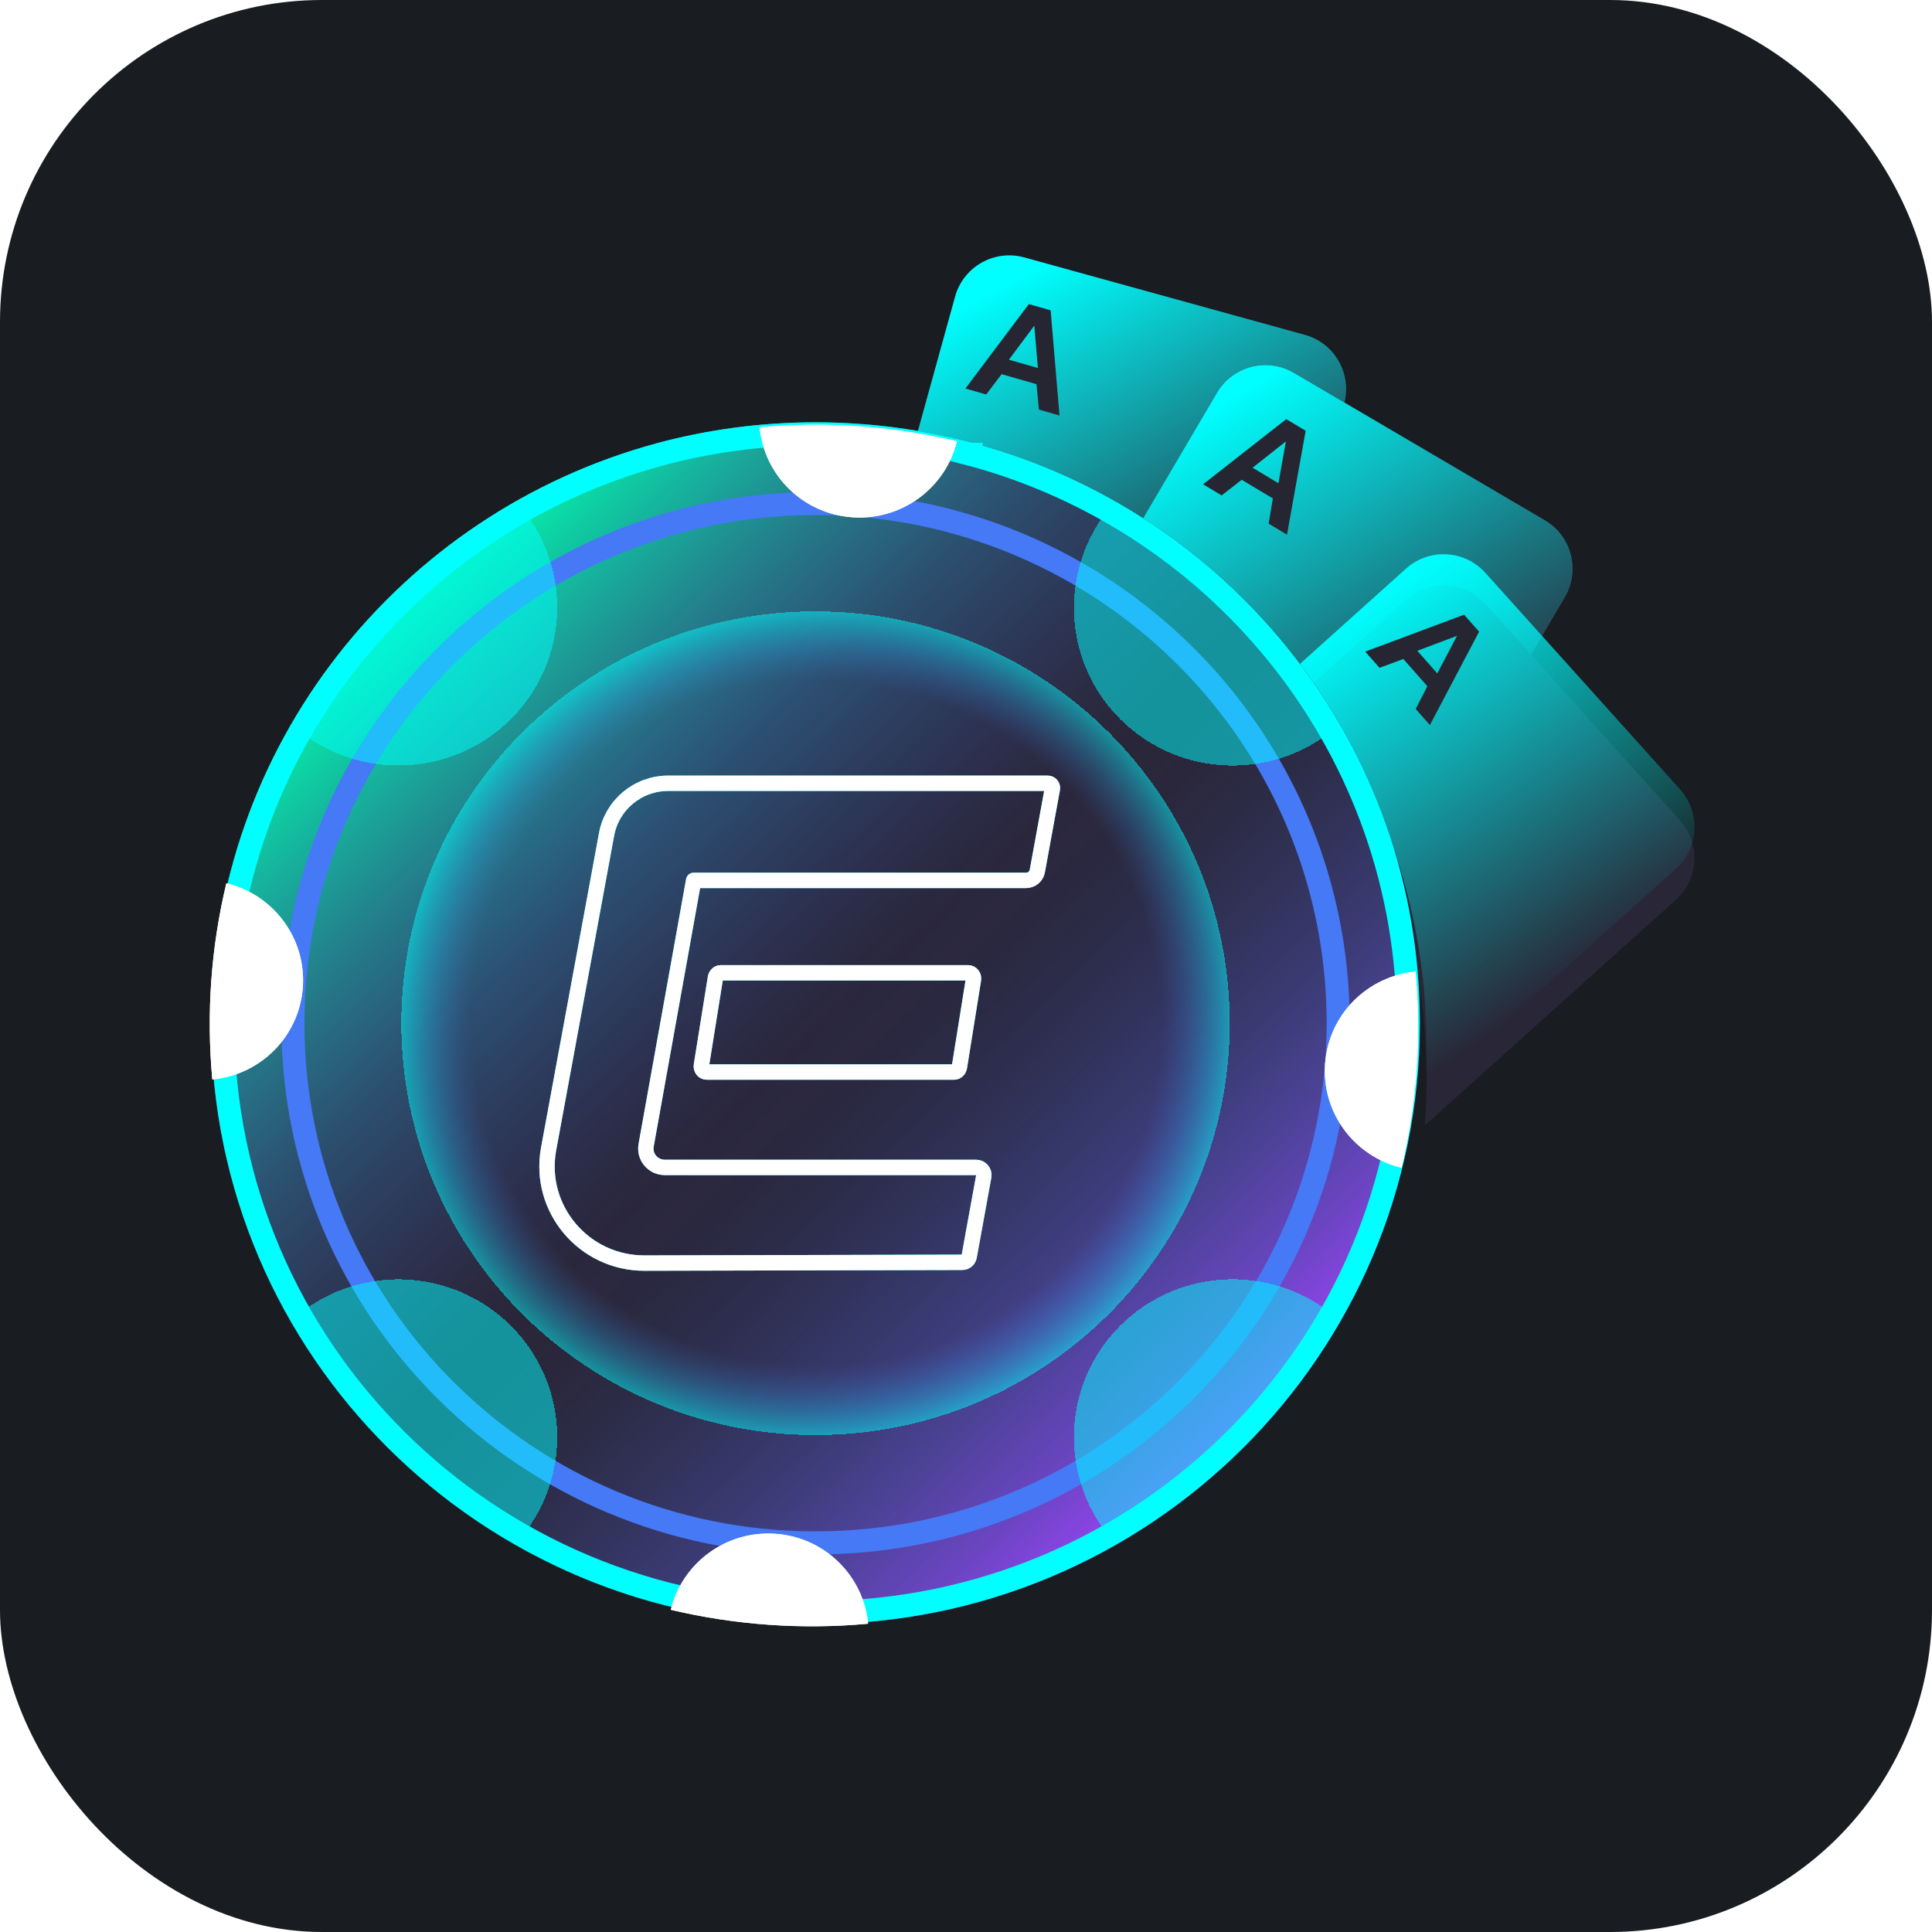 <svg width="48" height="48" viewBox="0 0 48 48" fill="none" xmlns="http://www.w3.org/2000/svg">
<rect width="48" height="48" rx="8" fill="#191C20"/>
<path d="M33.394 10.038L31.16 18.121C29.36 14.745 26.335 12.171 22.746 10.921L23.729 7.369C23.934 6.626 24.703 6.19 25.446 6.395L32.418 8.319C33.163 8.524 33.599 9.293 33.394 10.038Z" fill="#292737"/>
<path d="M33.394 10.038L31.16 18.121C29.36 14.745 26.335 12.171 22.746 10.921L23.729 7.369C23.934 6.626 24.703 6.19 25.446 6.395L32.418 8.319C33.163 8.524 33.599 9.293 33.394 10.038Z" fill="url(#paint0_linear_874_19674)"/>
<path d="M23.986 9.653L25.561 7.555L26.103 7.71L26.323 10.323L25.811 10.176L25.751 9.545L24.884 9.296L24.502 9.801L23.986 9.653ZM25.066 8.937L25.787 9.144L25.696 8.092L25.066 8.937Z" fill="#262632"/>
<path d="M38.879 14.839L34.629 22.068C33.764 18.341 31.509 15.072 28.365 12.936L30.234 9.759C30.624 9.094 31.48 8.872 32.145 9.263L38.381 12.925C39.048 13.316 39.27 14.172 38.879 14.839Z" fill="#292737"/>
<path d="M38.879 14.839L34.629 22.068C33.764 18.341 31.509 15.072 28.365 12.936L30.234 9.759C30.624 9.094 31.48 8.872 32.145 9.263L38.381 12.925C39.048 13.316 39.27 14.172 38.879 14.839Z" fill="url(#paint1_linear_874_19674)"/>
<path d="M29.891 12.032L31.956 10.413L32.439 10.703L31.975 13.284L31.519 13.01L31.624 12.384L30.851 11.92L30.351 12.308L29.891 12.032ZM31.12 11.62L31.762 12.006L31.947 10.967L31.12 11.62Z" fill="#262632"/>
<g filter="url(#filter0_d_874_19674)">
<path d="M41.635 21.585L35.397 27.189C35.7 23.375 34.54 19.576 32.19 16.59L34.932 14.127C35.505 13.612 36.388 13.659 36.904 14.232L41.739 19.61C42.256 20.184 42.209 21.068 41.635 21.585Z" fill="#292737"/>
</g>
<path d="M41.635 21.585L35.397 27.189C35.7 23.375 34.54 19.576 32.19 16.59L34.932 14.127C35.505 13.612 36.389 13.659 36.904 14.232L41.74 19.61C42.257 20.184 42.209 21.068 41.635 21.585Z" fill="url(#paint2_linear_874_19674)"/>
<path d="M33.918 16.189L36.375 15.272L36.748 15.694L35.525 18.014L35.173 17.614L35.462 17.05L34.866 16.373L34.273 16.592L33.918 16.189ZM35.213 16.169L35.709 16.731L36.199 15.797L35.213 16.169Z" fill="#262632"/>
<path d="M24.203 11.013C24.203 11.013 24.187 11.008 24.18 11.006C22.931 10.672 21.616 10.492 20.261 10.492C18.906 10.492 17.592 10.672 16.343 11.006C16.336 11.008 16.327 11.01 16.32 11.013C9.939 12.734 5.247 18.534 5.247 25.422C5.247 33.668 11.969 40.351 20.261 40.351C28.554 40.351 35.276 33.668 35.276 25.422C35.276 18.534 30.584 12.734 24.203 11.013Z" fill="#2A2639"/>
<path d="M24.203 11.013C24.203 11.013 24.187 11.008 24.18 11.006C22.931 10.672 21.616 10.492 20.261 10.492C18.906 10.492 17.592 10.672 16.343 11.006C16.336 11.008 16.327 11.01 16.32 11.013C9.939 12.734 5.247 18.534 5.247 25.422C5.247 33.668 11.969 40.351 20.261 40.351C28.554 40.351 35.276 33.668 35.276 25.422C35.276 18.534 30.584 12.734 24.203 11.013Z" fill="url(#paint3_linear_874_19674)"/>
<g filter="url(#filter1_d_874_19674)">
<path d="M20.262 35.654C25.945 35.654 30.552 31.073 30.552 25.422C30.552 19.77 25.945 15.189 20.262 15.189C14.579 15.189 9.971 19.77 9.971 25.422C9.971 31.073 14.579 35.654 20.262 35.654Z" fill="url(#paint4_radial_874_19674)" shape-rendering="crispEdges"/>
</g>
<g filter="url(#filter2_f_874_19674)">
<path d="M26.03 19.46C26.104 19.46 26.159 19.525 26.146 19.598L25.77 21.652C25.741 21.781 25.626 21.873 25.494 21.873H17.234L16.053 28.453C16.001 28.741 16.223 29.004 16.517 29.004H24.252C24.372 29.004 24.462 29.11 24.441 29.227L24.078 31.223C24.061 31.304 23.99 31.362 23.906 31.362L16.015 31.381C14.51 31.385 13.367 30.036 13.627 28.562L15.07 20.73C15.206 19.994 15.85 19.46 16.602 19.46H26.029H26.03Z" stroke="#00FFFF" stroke-width="0.382" stroke-linecap="round" stroke-linejoin="round"/>
</g>
<g filter="url(#filter3_f_874_19674)">
<path d="M23.705 26.635H17.556C17.474 26.635 17.41 26.553 17.426 26.466L17.775 24.289C17.787 24.221 17.842 24.169 17.906 24.169H24.055C24.137 24.169 24.201 24.25 24.185 24.337L23.836 26.514C23.824 26.583 23.769 26.635 23.705 26.635Z" stroke="#00FFFF" stroke-width="0.382" stroke-miterlimit="10"/>
</g>
<path d="M26.03 19.46C26.104 19.46 26.159 19.525 26.146 19.598L25.77 21.652C25.741 21.781 25.626 21.873 25.494 21.873H17.234L16.053 28.453C16.001 28.741 16.223 29.004 16.517 29.004H24.252C24.372 29.004 24.462 29.11 24.441 29.227L24.078 31.223C24.061 31.304 23.99 31.362 23.906 31.362L16.015 31.381C14.51 31.385 13.367 30.036 13.627 28.562L15.07 20.73C15.206 19.994 15.85 19.46 16.602 19.46H26.029H26.03Z" stroke="white" stroke-width="0.382" stroke-linecap="round" stroke-linejoin="round"/>
<path d="M23.705 26.635H17.556C17.474 26.635 17.41 26.553 17.426 26.466L17.775 24.289C17.787 24.221 17.842 24.169 17.906 24.169H24.055C24.137 24.169 24.201 24.25 24.185 24.337L23.836 26.514C23.824 26.583 23.769 26.635 23.705 26.635Z" stroke="white" stroke-width="0.382" stroke-miterlimit="10"/>
<path d="M23.671 12.961C23.671 12.961 23.658 12.956 23.651 12.954C22.571 12.665 21.434 12.51 20.262 12.51C19.09 12.51 17.953 12.665 16.873 12.954C16.866 12.954 16.86 12.959 16.853 12.961C11.333 14.45 7.277 19.467 7.277 25.422C7.277 32.553 13.09 38.333 20.262 38.333C27.434 38.333 33.247 32.553 33.247 25.422C33.247 19.465 29.189 14.45 23.671 12.961Z" stroke="#4579F5" stroke-width="0.574" stroke-miterlimit="10"/>
<g filter="url(#filter4_d_874_19674)">
<path d="M12.817 12.456C14.228 13.997 14.185 16.382 12.688 17.871C11.194 19.357 8.79 19.4 7.243 17.998C7.245 17.992 7.252 17.985 7.254 17.978C7.899 16.864 8.702 15.813 9.66 14.86C10.618 13.907 11.676 13.109 12.797 12.468C12.803 12.465 12.81 12.459 12.817 12.456Z" fill="#00FFFF" fill-opacity="0.5" shape-rendering="crispEdges"/>
</g>
<g filter="url(#filter5_d_874_19674)">
<path d="M33.281 32.805C31.732 31.401 29.333 31.444 27.835 32.932C26.34 34.419 26.298 36.809 27.707 38.347C27.714 38.344 27.72 38.338 27.727 38.336C28.848 37.694 29.905 36.896 30.863 35.943C31.822 34.99 32.624 33.939 33.269 32.825C33.272 32.818 33.278 32.811 33.281 32.805Z" fill="#00FFFF" fill-opacity="0.5" shape-rendering="crispEdges"/>
</g>
<g filter="url(#filter6_d_874_19674)">
<path d="M33.281 17.998C31.732 19.402 29.333 19.359 27.835 17.871C26.34 16.384 26.298 13.994 27.707 12.456C27.714 12.459 27.72 12.465 27.727 12.468C28.848 13.109 29.905 13.907 30.863 14.86C31.822 15.813 32.624 16.864 33.269 17.978C33.272 17.985 33.278 17.992 33.281 17.998Z" fill="#00FFFF" fill-opacity="0.5" shape-rendering="crispEdges"/>
</g>
<g filter="url(#filter7_d_874_19674)">
<path d="M12.817 38.347C14.228 36.806 14.185 34.421 12.688 32.932C11.194 31.446 8.79 31.403 7.243 32.805C7.245 32.811 7.252 32.818 7.254 32.825C7.899 33.939 8.702 34.99 9.66 35.943C10.618 36.896 11.676 37.694 12.797 38.336C12.803 38.338 12.81 38.344 12.817 38.347Z" fill="#00FFFF" fill-opacity="0.5" shape-rendering="crispEdges"/>
</g>
<path d="M24.124 11.288L24.124 11.289L24.128 11.29C30.388 12.979 34.989 18.668 34.989 25.422C34.989 33.508 28.398 40.064 20.261 40.064C12.125 40.064 5.534 33.508 5.534 25.422C5.534 18.668 10.135 12.979 16.395 11.29L16.403 11.287L16.408 11.286L16.41 11.285L16.418 11.283C16.419 11.282 16.421 11.282 16.423 11.281C17.646 10.955 18.934 10.779 20.261 10.779C21.589 10.779 22.877 10.955 24.1 11.281C24.106 11.283 24.111 11.284 24.113 11.285L24.121 11.287L24.123 11.288L24.124 11.288L24.124 11.288L24.124 11.288L24.124 11.288L24.124 11.288ZM16.407 11.286L16.407 11.286L16.407 11.286Z" stroke="#00FFFF" stroke-width="0.574"/>
<path d="M21.166 12.851C19.936 12.76 18.985 11.799 18.873 10.617C20.515 10.466 22.172 10.583 23.774 10.963C23.495 12.122 22.4 12.943 21.166 12.851Z" fill="white"/>
<path d="M19.274 38.107C20.505 38.199 21.455 39.16 21.568 40.341C19.926 40.492 18.268 40.375 16.666 39.995C16.946 38.836 18.04 38.015 19.274 38.107Z" fill="white"/>
<path d="M7.523 24.538C7.43 25.762 6.464 26.707 5.275 26.819C5.124 25.186 5.241 23.538 5.624 21.945C6.789 22.223 7.615 23.312 7.523 24.538Z" fill="white"/>
<path d="M32.922 26.42C33.014 25.197 33.981 24.251 35.169 24.139C35.321 25.772 35.203 27.42 34.821 29.013C33.655 28.735 32.829 27.647 32.922 26.42Z" fill="white"/>
<g filter="url(#filter8_f_874_19674)">
<path d="M21.166 12.851C19.936 12.76 18.985 11.799 18.873 10.617C20.515 10.466 22.172 10.583 23.774 10.963C23.495 12.122 22.4 12.943 21.166 12.851Z" fill="white"/>
</g>
<g filter="url(#filter9_f_874_19674)">
<path d="M19.274 38.107C20.505 38.199 21.455 39.16 21.568 40.341C19.926 40.492 18.268 40.375 16.666 39.995C16.946 38.836 18.04 38.015 19.274 38.107Z" fill="white"/>
</g>
<g filter="url(#filter10_f_874_19674)">
<path d="M7.523 24.538C7.43 25.762 6.464 26.707 5.275 26.819C5.124 25.186 5.241 23.538 5.624 21.945C6.789 22.223 7.615 23.312 7.523 24.538Z" fill="white"/>
</g>
<g filter="url(#filter11_f_874_19674)">
<path d="M32.922 26.42C33.014 25.197 33.981 24.251 35.169 24.139C35.321 25.772 35.203 27.42 34.821 29.013C33.655 28.735 32.829 27.647 32.922 26.42Z" fill="white"/>
</g>
<defs>
<filter id="filter0_d_874_19674" x="31.417" y="13.77" width="11.454" height="14.965" filterUnits="userSpaceOnUse" color-interpolation-filters="sRGB">
<feFlood flood-opacity="0" result="BackgroundImageFix"/>
<feColorMatrix in="SourceAlpha" type="matrix" values="0 0 0 0 0 0 0 0 0 0 0 0 0 0 0 0 0 0 127 0" result="hardAlpha"/>
<feOffset dy="0.773"/>
<feGaussianBlur stdDeviation="0.386"/>
<feComposite in2="hardAlpha" operator="out"/>
<feColorMatrix type="matrix" values="0 0 0 0 0 0 0 0 0 0 0 0 0 0 0 0 0 0 0.25 0"/>
<feBlend mode="normal" in2="BackgroundImageFix" result="effect1_dropShadow_874_19674"/>
<feBlend mode="normal" in="SourceGraphic" in2="effect1_dropShadow_874_19674" result="shape"/>
</filter>
<filter id="filter1_d_874_19674" x="5.765" y="10.983" width="28.994" height="28.877" filterUnits="userSpaceOnUse" color-interpolation-filters="sRGB">
<feFlood flood-opacity="0" result="BackgroundImageFix"/>
<feColorMatrix in="SourceAlpha" type="matrix" values="0 0 0 0 0 0 0 0 0 0 0 0 0 0 0 0 0 0 127 0" result="hardAlpha"/>
<feOffset/>
<feGaussianBlur stdDeviation="2.103"/>
<feComposite in2="hardAlpha" operator="out"/>
<feColorMatrix type="matrix" values="0 0 0 0 0 0 0 0 0 0 0 0 0 0 0 0 0 0 0.5 0"/>
<feBlend mode="normal" in2="BackgroundImageFix" result="effect1_dropShadow_874_19674"/>
<feBlend mode="normal" in="SourceGraphic" in2="effect1_dropShadow_874_19674" result="shape"/>
</filter>
<filter id="filter2_f_874_19674" x="12.634" y="18.504" width="14.47" height="13.832" filterUnits="userSpaceOnUse" color-interpolation-filters="sRGB">
<feFlood flood-opacity="0" result="BackgroundImageFix"/>
<feBlend mode="normal" in="SourceGraphic" in2="BackgroundImageFix" result="shape"/>
<feGaussianBlur stdDeviation="0.382" result="effect1_foregroundBlur_874_19674"/>
</filter>
<filter id="filter3_f_874_19674" x="16.468" y="23.213" width="8.675" height="4.378" filterUnits="userSpaceOnUse" color-interpolation-filters="sRGB">
<feFlood flood-opacity="0" result="BackgroundImageFix"/>
<feBlend mode="normal" in="SourceGraphic" in2="BackgroundImageFix" result="shape"/>
<feGaussianBlur stdDeviation="0.382" result="effect1_foregroundBlur_874_19674"/>
</filter>
<filter id="filter4_d_874_19674" x="5.331" y="10.544" width="10.425" height="10.386" filterUnits="userSpaceOnUse" color-interpolation-filters="sRGB">
<feFlood flood-opacity="0" result="BackgroundImageFix"/>
<feColorMatrix in="SourceAlpha" type="matrix" values="0 0 0 0 0 0 0 0 0 0 0 0 0 0 0 0 0 0 127 0" result="hardAlpha"/>
<feOffset/>
<feGaussianBlur stdDeviation="0.956"/>
<feComposite in2="hardAlpha" operator="out"/>
<feColorMatrix type="matrix" values="0 0 0 0 0 0 0 0 0 0 0 0 0 0 0 0 0 0 0.25 0"/>
<feBlend mode="normal" in2="BackgroundImageFix" result="effect1_dropShadow_874_19674"/>
<feBlend mode="normal" in="SourceGraphic" in2="effect1_dropShadow_874_19674" result="shape"/>
</filter>
<filter id="filter5_d_874_19674" x="24.769" y="29.871" width="10.423" height="10.387" filterUnits="userSpaceOnUse" color-interpolation-filters="sRGB">
<feFlood flood-opacity="0" result="BackgroundImageFix"/>
<feColorMatrix in="SourceAlpha" type="matrix" values="0 0 0 0 0 0 0 0 0 0 0 0 0 0 0 0 0 0 127 0" result="hardAlpha"/>
<feOffset/>
<feGaussianBlur stdDeviation="0.956"/>
<feComposite in2="hardAlpha" operator="out"/>
<feColorMatrix type="matrix" values="0 0 0 0 0 0 0 0 0 0 0 0 0 0 0 0 0 0 0.25 0"/>
<feBlend mode="normal" in2="BackgroundImageFix" result="effect1_dropShadow_874_19674"/>
<feBlend mode="normal" in="SourceGraphic" in2="effect1_dropShadow_874_19674" result="shape"/>
</filter>
<filter id="filter6_d_874_19674" x="24.769" y="10.544" width="10.423" height="10.387" filterUnits="userSpaceOnUse" color-interpolation-filters="sRGB">
<feFlood flood-opacity="0" result="BackgroundImageFix"/>
<feColorMatrix in="SourceAlpha" type="matrix" values="0 0 0 0 0 0 0 0 0 0 0 0 0 0 0 0 0 0 127 0" result="hardAlpha"/>
<feOffset/>
<feGaussianBlur stdDeviation="0.956"/>
<feComposite in2="hardAlpha" operator="out"/>
<feColorMatrix type="matrix" values="0 0 0 0 0 0 0 0 0 0 0 0 0 0 0 0 0 0 0.25 0"/>
<feBlend mode="normal" in2="BackgroundImageFix" result="effect1_dropShadow_874_19674"/>
<feBlend mode="normal" in="SourceGraphic" in2="effect1_dropShadow_874_19674" result="shape"/>
</filter>
<filter id="filter7_d_874_19674" x="5.331" y="29.873" width="10.425" height="10.386" filterUnits="userSpaceOnUse" color-interpolation-filters="sRGB">
<feFlood flood-opacity="0" result="BackgroundImageFix"/>
<feColorMatrix in="SourceAlpha" type="matrix" values="0 0 0 0 0 0 0 0 0 0 0 0 0 0 0 0 0 0 127 0" result="hardAlpha"/>
<feOffset/>
<feGaussianBlur stdDeviation="0.956"/>
<feComposite in2="hardAlpha" operator="out"/>
<feColorMatrix type="matrix" values="0 0 0 0 0 0 0 0 0 0 0 0 0 0 0 0 0 0 0.25 0"/>
<feBlend mode="normal" in2="BackgroundImageFix" result="effect1_dropShadow_874_19674"/>
<feBlend mode="normal" in="SourceGraphic" in2="effect1_dropShadow_874_19674" result="shape"/>
</filter>
<filter id="filter8_f_874_19674" x="18.108" y="9.788" width="6.431" height="3.835" filterUnits="userSpaceOnUse" color-interpolation-filters="sRGB">
<feFlood flood-opacity="0" result="BackgroundImageFix"/>
<feBlend mode="normal" in="SourceGraphic" in2="BackgroundImageFix" result="shape"/>
<feGaussianBlur stdDeviation="0.382" result="effect1_foregroundBlur_874_19674"/>
</filter>
<filter id="filter9_f_874_19674" x="15.902" y="37.335" width="6.431" height="3.835" filterUnits="userSpaceOnUse" color-interpolation-filters="sRGB">
<feFlood flood-opacity="0" result="BackgroundImageFix"/>
<feBlend mode="normal" in="SourceGraphic" in2="BackgroundImageFix" result="shape"/>
<feGaussianBlur stdDeviation="0.382" result="effect1_foregroundBlur_874_19674"/>
</filter>
<filter id="filter10_f_874_19674" x="4.446" y="21.181" width="3.848" height="6.403" filterUnits="userSpaceOnUse" color-interpolation-filters="sRGB">
<feFlood flood-opacity="0" result="BackgroundImageFix"/>
<feBlend mode="normal" in="SourceGraphic" in2="BackgroundImageFix" result="shape"/>
<feGaussianBlur stdDeviation="0.382" result="effect1_foregroundBlur_874_19674"/>
</filter>
<filter id="filter11_f_874_19674" x="32.15" y="23.375" width="3.848" height="6.403" filterUnits="userSpaceOnUse" color-interpolation-filters="sRGB">
<feFlood flood-opacity="0" result="BackgroundImageFix"/>
<feBlend mode="normal" in="SourceGraphic" in2="BackgroundImageFix" result="shape"/>
<feGaussianBlur stdDeviation="0.382" result="effect1_foregroundBlur_874_19674"/>
</filter>
<linearGradient id="paint0_linear_874_19674" x1="25.814" y1="6.584" x2="30.63" y2="15.335" gradientUnits="userSpaceOnUse">
<stop stop-color="#00FFFF"/>
<stop offset="1" stop-color="#00FFFF" stop-opacity="0"/>
</linearGradient>
<linearGradient id="paint1_linear_874_19674" x1="31.435" y1="9.335" x2="37.017" y2="18.531" gradientUnits="userSpaceOnUse">
<stop stop-color="#00FFFF"/>
<stop offset="1" stop-color="#00FFFF" stop-opacity="0"/>
</linearGradient>
<linearGradient id="paint2_linear_874_19674" x1="35.031" y1="14.043" x2="41.063" y2="22.951" gradientUnits="userSpaceOnUse">
<stop stop-color="#00FFFF"/>
<stop offset="1" stop-color="#00FFFF" stop-opacity="0"/>
</linearGradient>
<linearGradient id="paint3_linear_874_19674" x1="9.919" y1="14.6" x2="30.292" y2="36.162" gradientUnits="userSpaceOnUse">
<stop stop-color="#00FFAA"/>
<stop offset="0.06" stop-color="#09EBB4" stop-opacity="0.86"/>
<stop offset="0.19" stop-color="#1EC3CB" stop-opacity="0.56"/>
<stop offset="0.3" stop-color="#2FA3DD" stop-opacity="0.32"/>
<stop offset="0.4" stop-color="#3A8CEA" stop-opacity="0.15"/>
<stop offset="0.47" stop-color="#427EF2" stop-opacity="0.04"/>
<stop offset="0.51" stop-color="#4579F5" stop-opacity="0"/>
<stop offset="0.57" stop-color="#4677F5" stop-opacity="0.02"/>
<stop offset="0.63" stop-color="#4C74F5" stop-opacity="0.08"/>
<stop offset="0.69" stop-color="#556EF5" stop-opacity="0.18"/>
<stop offset="0.77" stop-color="#6167F5" stop-opacity="0.33"/>
<stop offset="0.84" stop-color="#715DF5" stop-opacity="0.51"/>
<stop offset="0.92" stop-color="#8450F5" stop-opacity="0.73"/>
<stop offset="1" stop-color="#9C42F5"/>
</linearGradient>
<radialGradient id="paint4_radial_874_19674" cx="0" cy="0" r="1" gradientUnits="userSpaceOnUse" gradientTransform="translate(20.262 25.422) scale(10.291 10.232)">
<stop offset="0.833" stop-color="#4677F5" stop-opacity="0.02"/>
<stop offset="1" stop-color="#00FFFF" stop-opacity="0.5"/>
</radialGradient>
</defs>
</svg>
